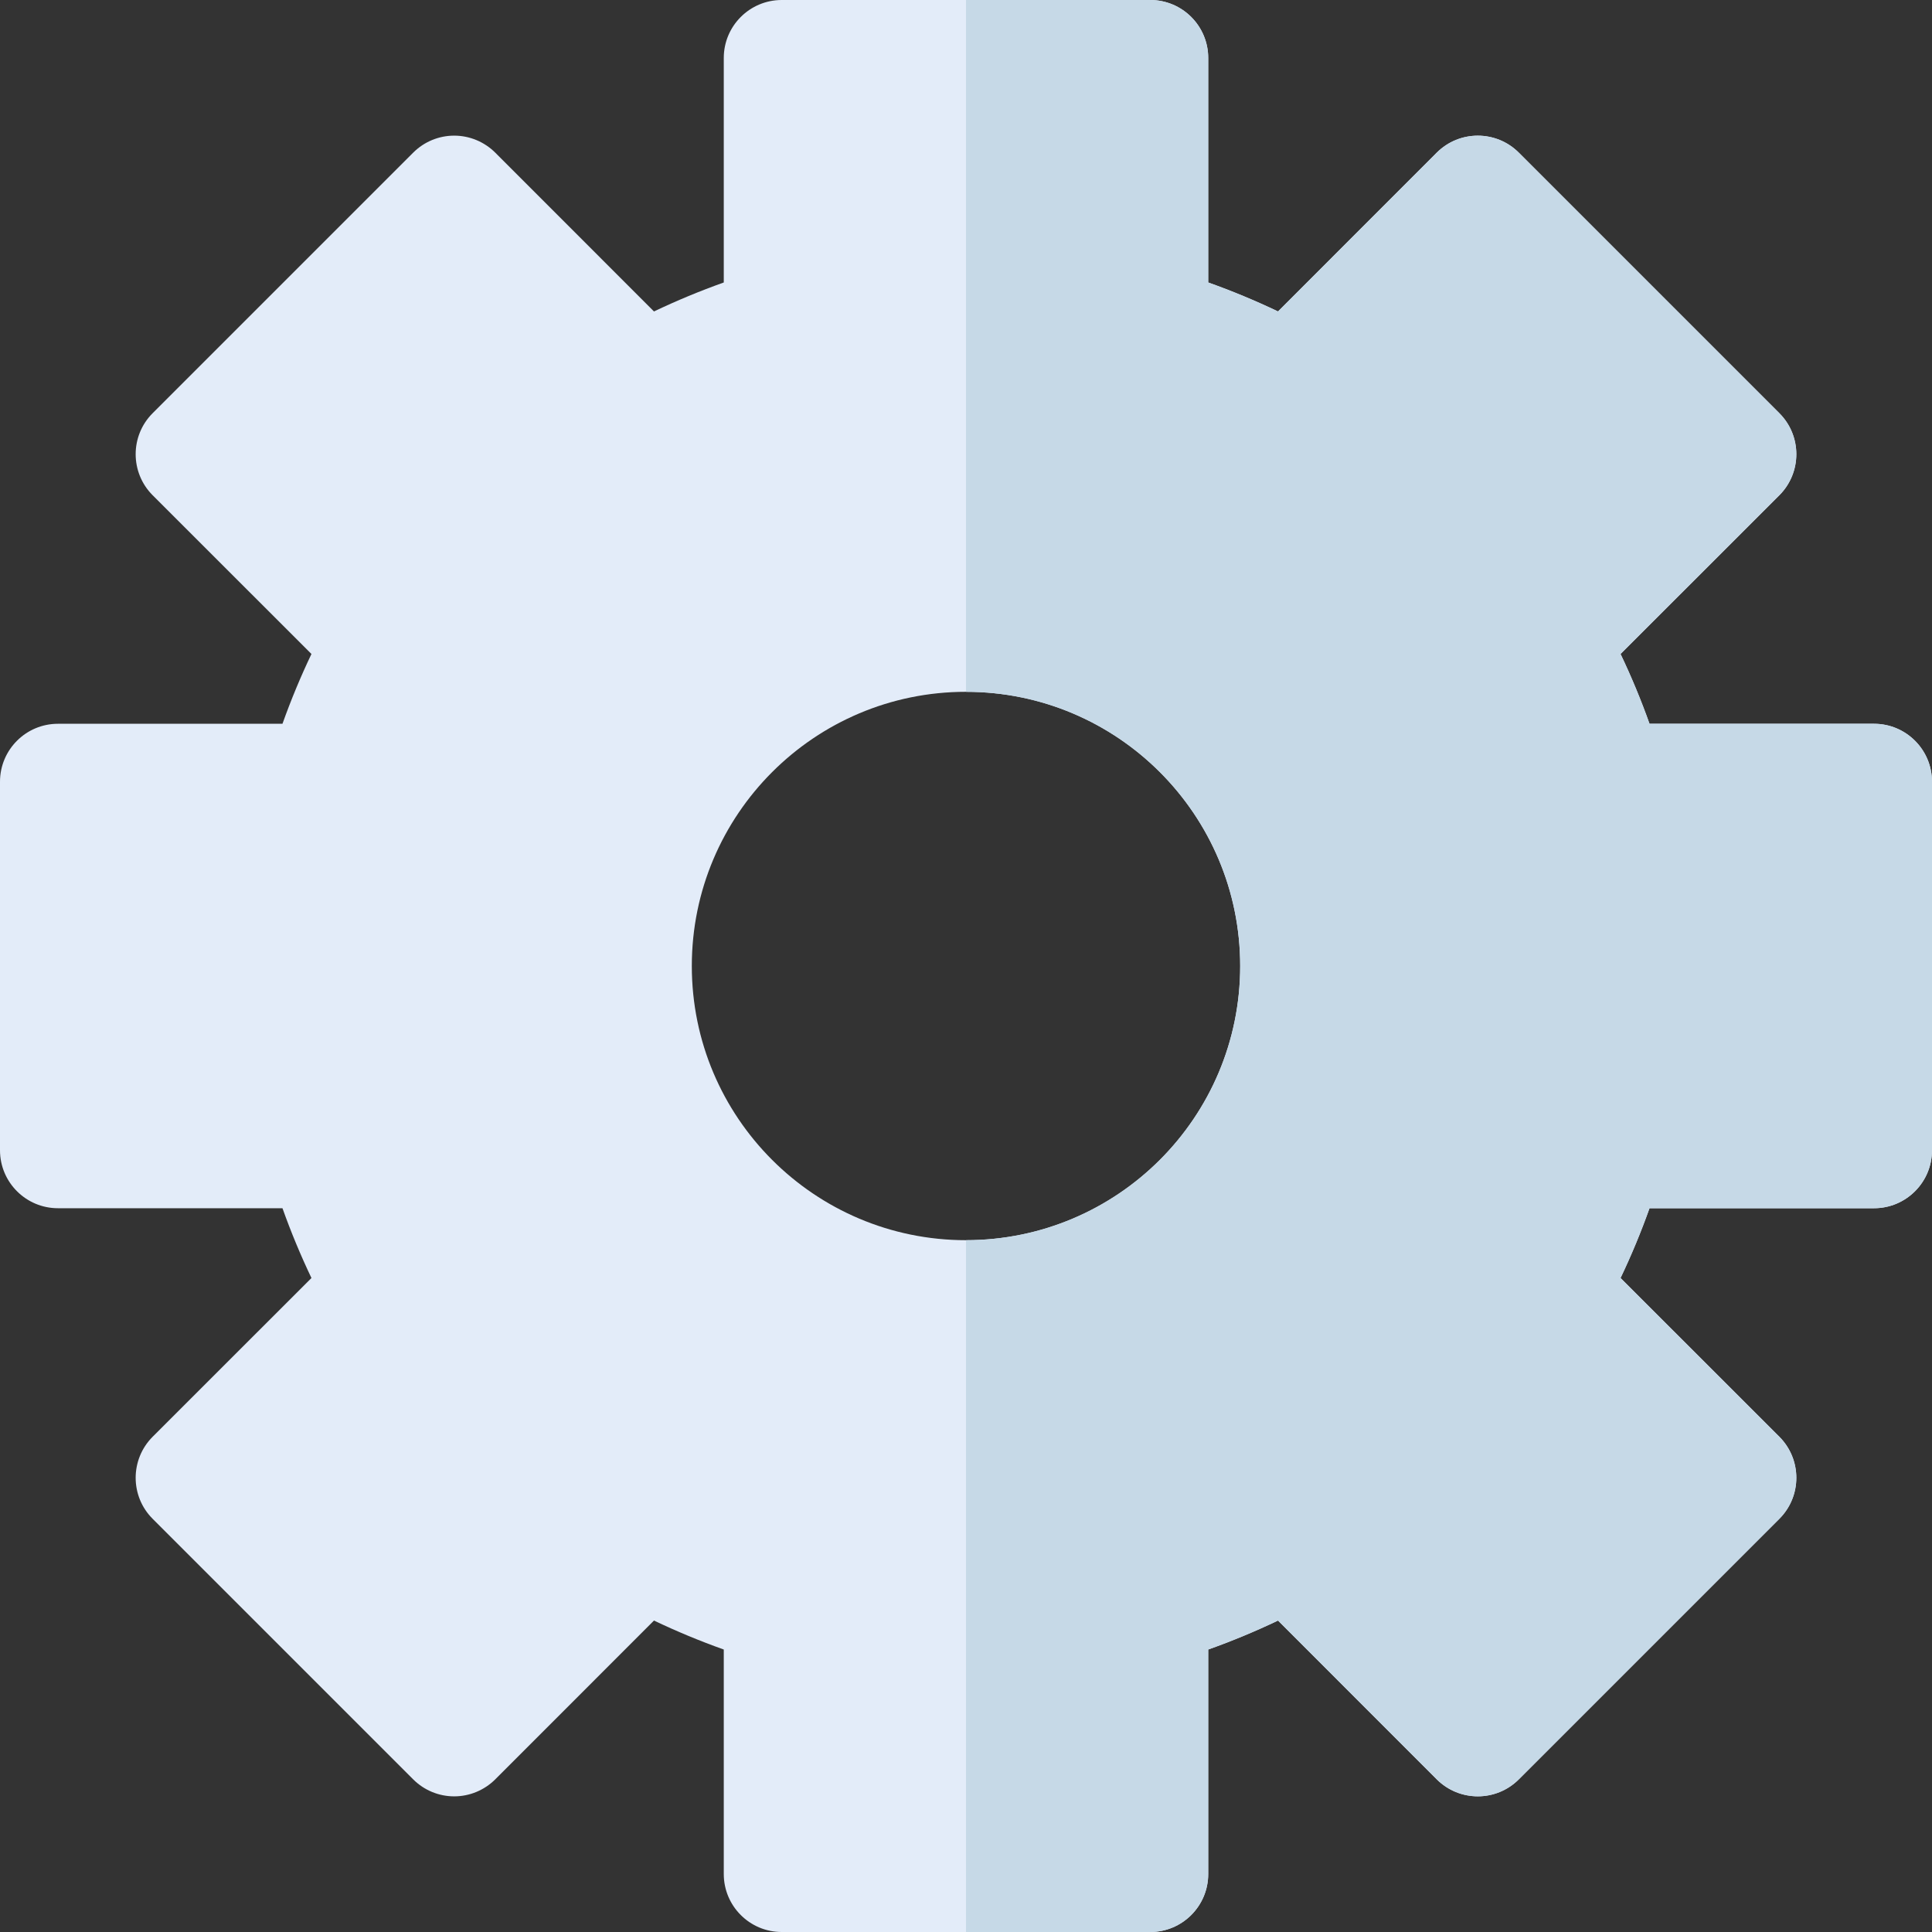 <svg width="24" height="24" viewBox="0 0 24 24" fill="none" xmlns="http://www.w3.org/2000/svg">
<rect x="0" y="0" width="24" height="24" fill="#333333" stroke="none"/>
<path d="M23.28 8.991H20.491C20.386 8.696 20.266 8.407 20.131 8.124L22.104 6.152C22.385 5.87 22.385 5.414 22.104 5.133L18.867 1.896C18.586 1.615 18.13 1.615 17.848 1.896L15.876 3.869C15.593 3.734 15.304 3.614 15.009 3.509V0.72C15.009 0.323 14.687 0 14.289 0H9.711C9.313 0 8.991 0.323 8.991 0.72V3.509C8.696 3.614 8.407 3.734 8.124 3.869L6.152 1.896C6.016 1.761 5.833 1.685 5.642 1.685C5.451 1.685 5.268 1.761 5.133 1.896L1.896 5.133C1.615 5.414 1.615 5.87 1.896 6.152L3.869 8.124C3.734 8.407 3.614 8.696 3.509 8.991H0.72C0.323 8.991 0 9.313 0 9.711V14.289C0 14.687 0.323 15.009 0.72 15.009H3.509C3.614 15.304 3.734 15.593 3.869 15.876L1.896 17.848C1.615 18.13 1.615 18.586 1.896 18.867L5.133 22.104C5.268 22.239 5.451 22.315 5.642 22.315C5.833 22.315 6.016 22.239 6.152 22.104L8.124 20.131C8.407 20.266 8.696 20.386 8.991 20.491V23.28C8.991 23.677 9.313 24 9.711 24H14.289C14.687 24 15.009 23.677 15.009 23.28V20.491C15.304 20.386 15.593 20.266 15.876 20.131L17.848 22.104C18.13 22.385 18.586 22.385 18.867 22.104L22.104 18.867C22.385 18.586 22.385 18.13 22.104 17.848L20.131 15.876C20.266 15.593 20.386 15.304 20.491 15.009H23.28C23.677 15.009 24 14.687 24 14.289V9.711C24 9.313 23.677 8.991 23.28 8.991ZM12 15.406C10.119 15.406 8.594 13.881 8.594 12C8.594 10.119 10.119 8.594 12 8.594C13.881 8.594 15.406 10.119 15.406 12C15.406 13.881 13.881 15.406 12 15.406Z" fill="#E3ECF9"/>
<path d="M23.28 8.991H20.491C20.386 8.696 20.266 8.407 20.131 8.124L22.104 6.152C22.385 5.87 22.385 5.414 22.104 5.133L18.867 1.896C18.586 1.615 18.13 1.615 17.848 1.896L15.876 3.869C15.593 3.734 15.304 3.614 15.009 3.509V0.72C15.009 0.323 14.687 0 14.289 0H12V8.594C13.881 8.594 15.406 10.119 15.406 12C15.406 13.881 13.881 15.405 12 15.406V24H14.289C14.687 24 15.009 23.677 15.009 23.28V20.491C15.304 20.386 15.593 20.266 15.876 20.131L17.848 22.104C18.13 22.385 18.586 22.385 18.867 22.104L22.104 18.867C22.385 18.586 22.385 18.13 22.104 17.848L20.131 15.876C20.266 15.593 20.386 15.304 20.491 15.009H23.28C23.677 15.009 24 14.687 24 14.289V9.711C24 9.313 23.677 8.991 23.28 8.991Z" fill="#C6D9E7"/>
</svg>
